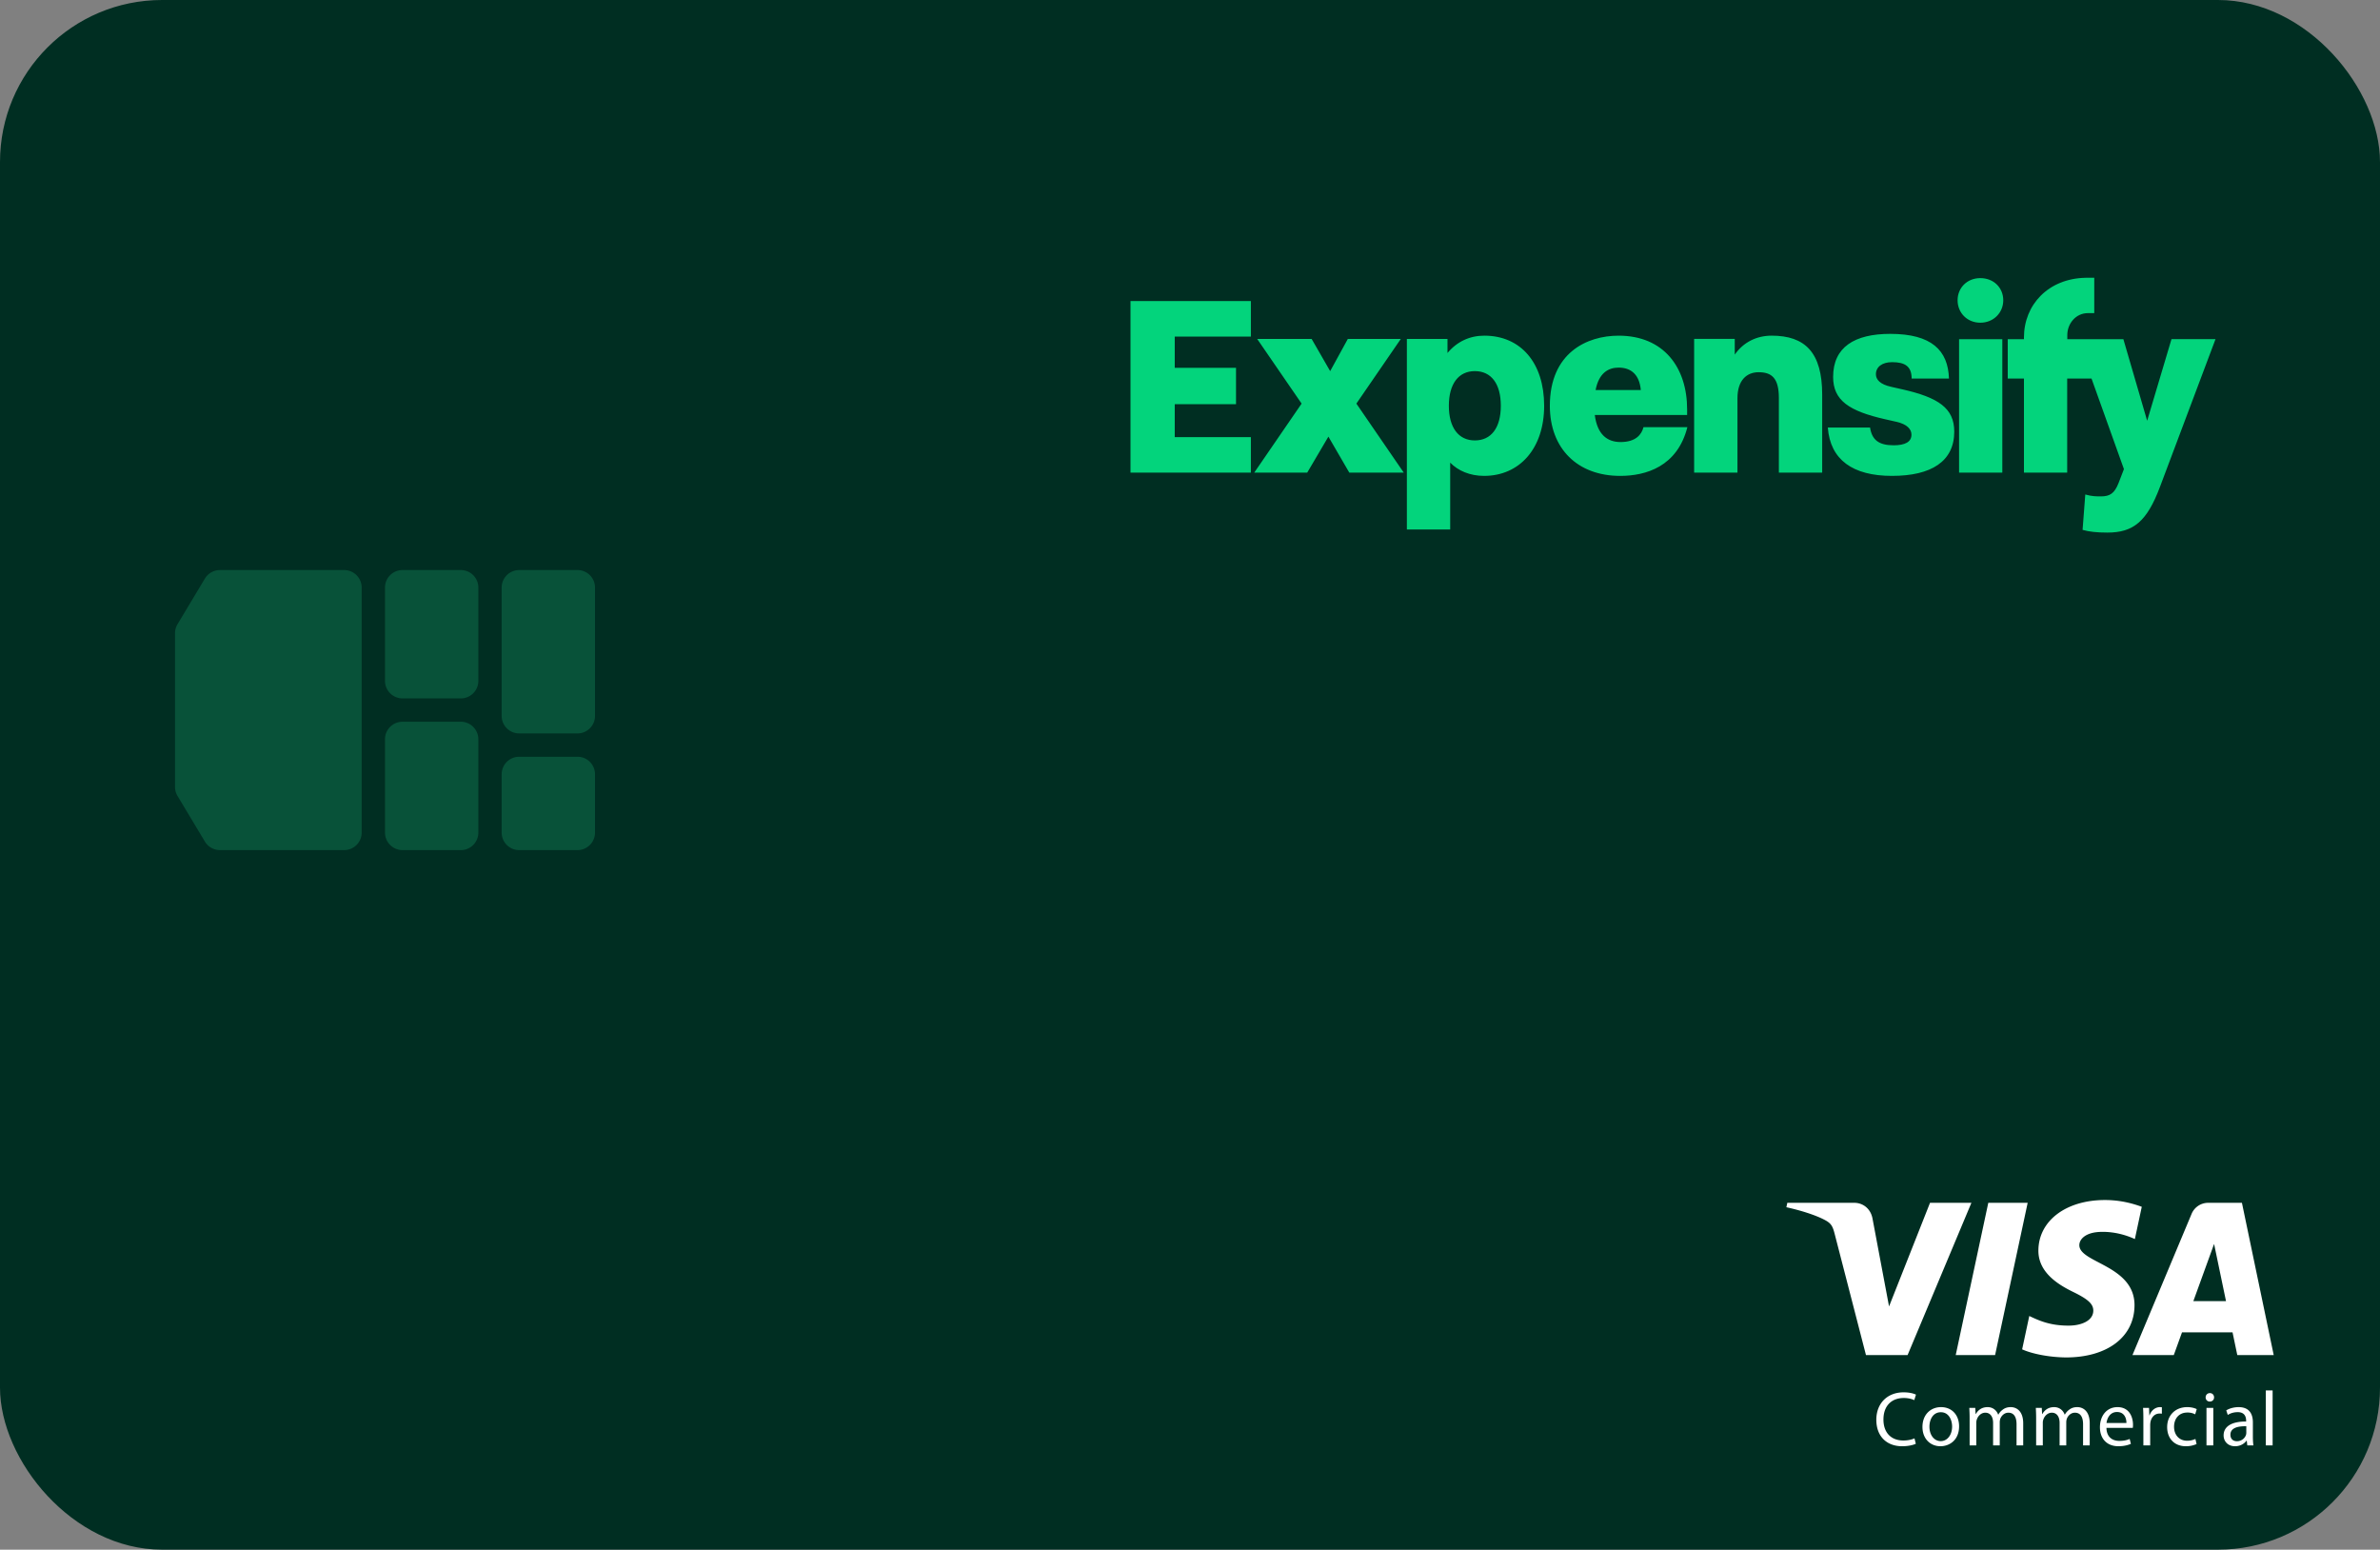 <svg xmlns="http://www.w3.org/2000/svg" id="Layer_1" viewBox="0 0 235 153"><rect x="0" y="0" width="235" height="153" fill="#808080" stroke="none"/><defs><clipPath id="clippath"><path d="M176.25 118.316h48.382v25.055H176.25z" class="st0"/></clipPath><style>.st0{fill:none}.st1{fill:#002e22}.st2{fill:#fff}.st3{fill:#03d47c}.st4{fill:#085239;fill-rule:evenodd}.st5{clip-path:url(#clippath)}</style></defs><rect width="235" height="153" class="st1" rx="16" ry="16"/><g class="st5"><path d="m200.211 118.754-3.215 15.03h-3.888l3.215-15.03zm16.36 9.705 2.047-5.644 1.177 5.644zm4.338 5.325h3.596l-3.138-15.03h-3.32a1.77 1.77 0 0 0-1.655 1.103l-5.833 13.927h4.081l.812-2.243h4.988zm-10.148-4.907c.016-3.967-5.487-4.185-5.448-5.957.011-.54.525-1.113 1.648-1.26.559-.073 2.092-.129 3.835.673l.682-3.187c-.935-.341-2.14-.667-3.637-.667-3.842 0-6.548 2.044-6.57 4.97-.025 2.162 1.93 3.369 3.404 4.09 1.515.736 2.022 1.208 2.017 1.867-.011 1.009-1.209 1.453-2.326 1.471-1.955.031-3.09-.527-3.995-.949l-.705 3.293c.909.417 2.585.78 4.326.799 4.083 0 6.755-2.019 6.769-5.143m-16.105-10.123-6.3 15.03h-4.111l-3.099-11.995c-.189-.738-.352-1.009-.925-1.32-.934-.508-2.477-.983-3.835-1.278l.092-.437h6.616c.844 0 1.602.561 1.793 1.532l1.637 8.698 4.046-10.23zm-5.49 23.788c-.237.122-.734.245-1.36.245-1.453 0-2.538-.918-2.538-2.615 0-1.621 1.093-2.707 2.691-2.707.634 0 1.047.138 1.223.229l-.168.543c-.245-.122-.604-.213-1.033-.213-1.207 0-2.01.772-2.01 2.125 0 1.269.726 2.072 1.972 2.072.413 0 .826-.084 1.093-.214zm1.346-1.682c0 .81.458 1.422 1.116 1.422.642 0 1.123-.604 1.123-1.437 0-.628-.313-1.415-1.108-1.415-.788 0-1.131.735-1.131 1.43m2.928-.038c0 1.368-.956 1.965-1.843 1.965-.994 0-1.774-.735-1.774-1.904 0-1.231.818-1.957 1.835-1.957 1.063 0 1.782.772 1.782 1.896m1.04-.818c0-.39-.015-.696-.031-1.001h.589l.031.603h.023c.206-.351.55-.68 1.169-.68.497 0 .88.306 1.04.742h.015c.115-.215.268-.368.421-.482.221-.169.459-.26.81-.26.497 0 1.224.321 1.224 1.605v2.171h-.658v-2.087c0-.718-.267-1.139-.803-1.139-.39 0-.68.283-.802.604a1.1 1.1 0 0 0-.054.337v2.285h-.657v-2.217c0-.588-.26-1.009-.772-1.009-.413 0-.727.336-.834.673a.9.9 0 0 0-.053.328v2.226h-.658zm6.568 0c0-.39-.015-.696-.03-1.001h.588l.031.603h.023c.206-.351.55-.68 1.169-.68.498 0 .88.306 1.04.742h.015c.114-.215.268-.368.421-.482.221-.169.459-.26.811-.26.496 0 1.223.321 1.223 1.605v2.171h-.657v-2.087c0-.718-.268-1.139-.803-1.139-.39 0-.681.283-.803.604a1.1 1.1 0 0 0-.054.337v2.285h-.658v-2.217c0-.588-.26-1.009-.771-1.009-.413 0-.727.336-.834.673a.9.9 0 0 0-.053.328v2.226h-.658zm8.915.489c.007-.421-.176-1.085-.933-1.085-.689 0-.979.619-1.032 1.085zm-1.973.482c.016.91.588 1.284 1.269 1.284.482 0 .779-.084 1.024-.191l.122.482c-.237.107-.65.237-1.238.237-1.139 0-1.819-.757-1.819-1.874s.658-1.987 1.735-1.987c1.215 0 1.53 1.055 1.53 1.735 0 .138-.008.237-.023.314zm3.646-.818c0-.436-.007-.811-.03-1.154h.589l.03.733h.023c.168-.497.581-.81 1.033-.81.068 0 .122.007.182.015v.634c-.068-.015-.137-.015-.228-.015-.474 0-.811.352-.903.857a2 2 0 0 0-.023.313v1.972h-.673zm5.254 2.415a2.6 2.6 0 0 1-1.063.215c-1.116 0-1.843-.757-1.843-1.889 0-1.139.78-1.972 1.988-1.972.398 0 .75.099.933.199l-.153.512a1.6 1.6 0 0 0-.78-.176c-.848 0-1.307.634-1.307 1.399 0 .856.551 1.384 1.285 1.384.382 0 .635-.092.825-.176zm.978.13v-3.699h.673v3.7zm.749-4.74c0 .23-.16.413-.427.413-.245 0-.406-.183-.406-.413s.169-.42.421-.42c.245 0 .412.183.412.42m3.182 2.852c-.734-.015-1.567.115-1.567.834 0 .443.29.642.626.642a.93.93 0 0 0 .91-.62.8.8 0 0 0 .031-.214zm.65 1.001c0 .322.015.635.053.887h-.604l-.054-.466h-.023c-.206.291-.604.551-1.131.551-.749 0-1.131-.528-1.131-1.063 0-.894.794-1.384 2.224-1.377v-.076c0-.298-.084-.856-.841-.849-.352 0-.71.1-.971.276l-.152-.451c.305-.191.756-.321 1.222-.321 1.132 0 1.408.772 1.408 1.506zm1.277-4.54h.672v5.427h-.672z" class="st2"/></g><path d="M111.625 46.664h11.886v-3.507h-7.517v-3.252h6.05v-3.591h-6.05v-3.081h7.517v-3.507h-11.886zm26.692-13.203h-5.232l-1.745 3.181-1.831-3.181h-5.377l4.389 6.387-4.679 6.816h5.232l2.092-3.555 2.065 3.555h5.377l-4.68-6.816zm8.243-.321c-1.444 0-2.699.588-3.635 1.711v-1.39h-4.01v18.815h4.277v-6.601c.776.802 1.952 1.309 3.342 1.309 3.501 0 5.935-2.699 5.935-6.922s-2.299-6.922-5.907-6.922zm-.935 10.343c-1.605 0-2.566-1.256-2.566-3.421s.961-3.422 2.566-3.422 2.565 1.23 2.565 3.422-.961 3.421-2.565 3.421m14.384.16c-1.31 0-2.299-.749-2.54-2.672h9.116v-.561c0-4.116-2.299-7.269-6.764-7.269-3.154 0-6.79 1.711-6.79 6.922 0 4.223 2.727 6.922 6.95 6.922 2.513 0 5.64-.909 6.629-4.811h-4.332c-.188.721-.749 1.47-2.273 1.47zm-.188-7.35c1.23 0 2.059.695 2.192 2.218h-4.465c.321-1.684 1.257-2.218 2.273-2.218m15.103-3.153c-1.471 0-2.78.642-3.635 1.87v-1.551h-4.01v13.205h4.277v-7.35c0-1.764.909-2.565 2.085-2.565 1.257 0 2.004.535 2.004 2.539v7.376h4.277v-7.698c0-4.169-1.684-5.827-4.998-5.827Zm20.61-5.681c-1.308 0-2.242.96-2.242 2.187s.934 2.215 2.242 2.215 2.267-.986 2.267-2.215-.933-2.187-2.267-2.187m2.173 6.028h-4.269v13.175h4.269zm-9.889 4.949-1.069-.242c-1.123-.242-1.523-.729-1.523-1.241 0-.728.614-1.197 1.604-1.197 1.257 0 1.925.408 1.925 1.62h3.685c-.086-2.774-1.707-4.413-5.798-4.413-3.529 0-5.64 1.311-5.64 4.25 0 2.318 1.561 3.37 5.143 4.181l1.069.242c1.123.242 1.523.764 1.523 1.276 0 .728-.642 1.052-1.764 1.052-1.47 0-2.139-.54-2.325-1.753h-4.17c.24 3.183 2.459 4.773 6.336 4.773s6.148-1.429 6.148-4.368c0-2.32-1.562-3.37-5.144-4.181zm26.593-4.949-2.401 8.055-2.349-8.055h-5.537v-.415c0-1.079.802-2.159 2.052-2.159h.61v-3.487h-.876c-3.657.082-6.066 2.656-6.066 5.895v.166h-1.601v3.889h1.601v9.286h4.269v-9.286h2.404l3.199 8.94-.534 1.386c-.4 1.013-.853 1.307-1.734 1.307-.453 0-.908 0-1.548-.188l-.267 3.494c.641.186 1.441.267 2.454.267 2.561 0 3.895-1.093 5.176-4.482l5.496-14.616h-4.35z" class="st3"/><path d="M17.28 62.521c0-.313.085-.621.246-.889l2.706-4.51a1.73 1.73 0 0 1 1.482-.839h12.269c.954 0 1.728.774 1.728 1.728v24.191c0 .954-.774 1.728-1.728 1.728H21.714a1.73 1.73 0 0 1-1.482-.839l-2.706-4.51a1.73 1.73 0 0 1-.246-.889zm20.735-4.511c0-.954.774-1.728 1.728-1.728h5.76c.954 0 1.728.774 1.728 1.728v9.216c0 .954-.774 1.728-1.728 1.728h-5.76a1.73 1.73 0 0 1-1.728-1.728zm13.248-1.728c-.954 0-1.728.774-1.728 1.728v12.672c0 .954.774 1.728 1.728 1.728h5.76c.954 0 1.728-.774 1.728-1.728V58.01c0-.954-.774-1.728-1.728-1.728zM38.015 72.987c0-.954.774-1.728 1.728-1.728h5.76c.954 0 1.728.774 1.728 1.728v9.216c0 .954-.774 1.728-1.728 1.728h-5.76a1.73 1.73 0 0 1-1.728-1.728zm13.248 1.728c-.954 0-1.728.774-1.728 1.728v5.76c0 .954.774 1.728 1.728 1.728h5.76c.954 0 1.728-.774 1.728-1.728v-5.76c0-.954-.774-1.728-1.728-1.728z" class="st4"/></svg>